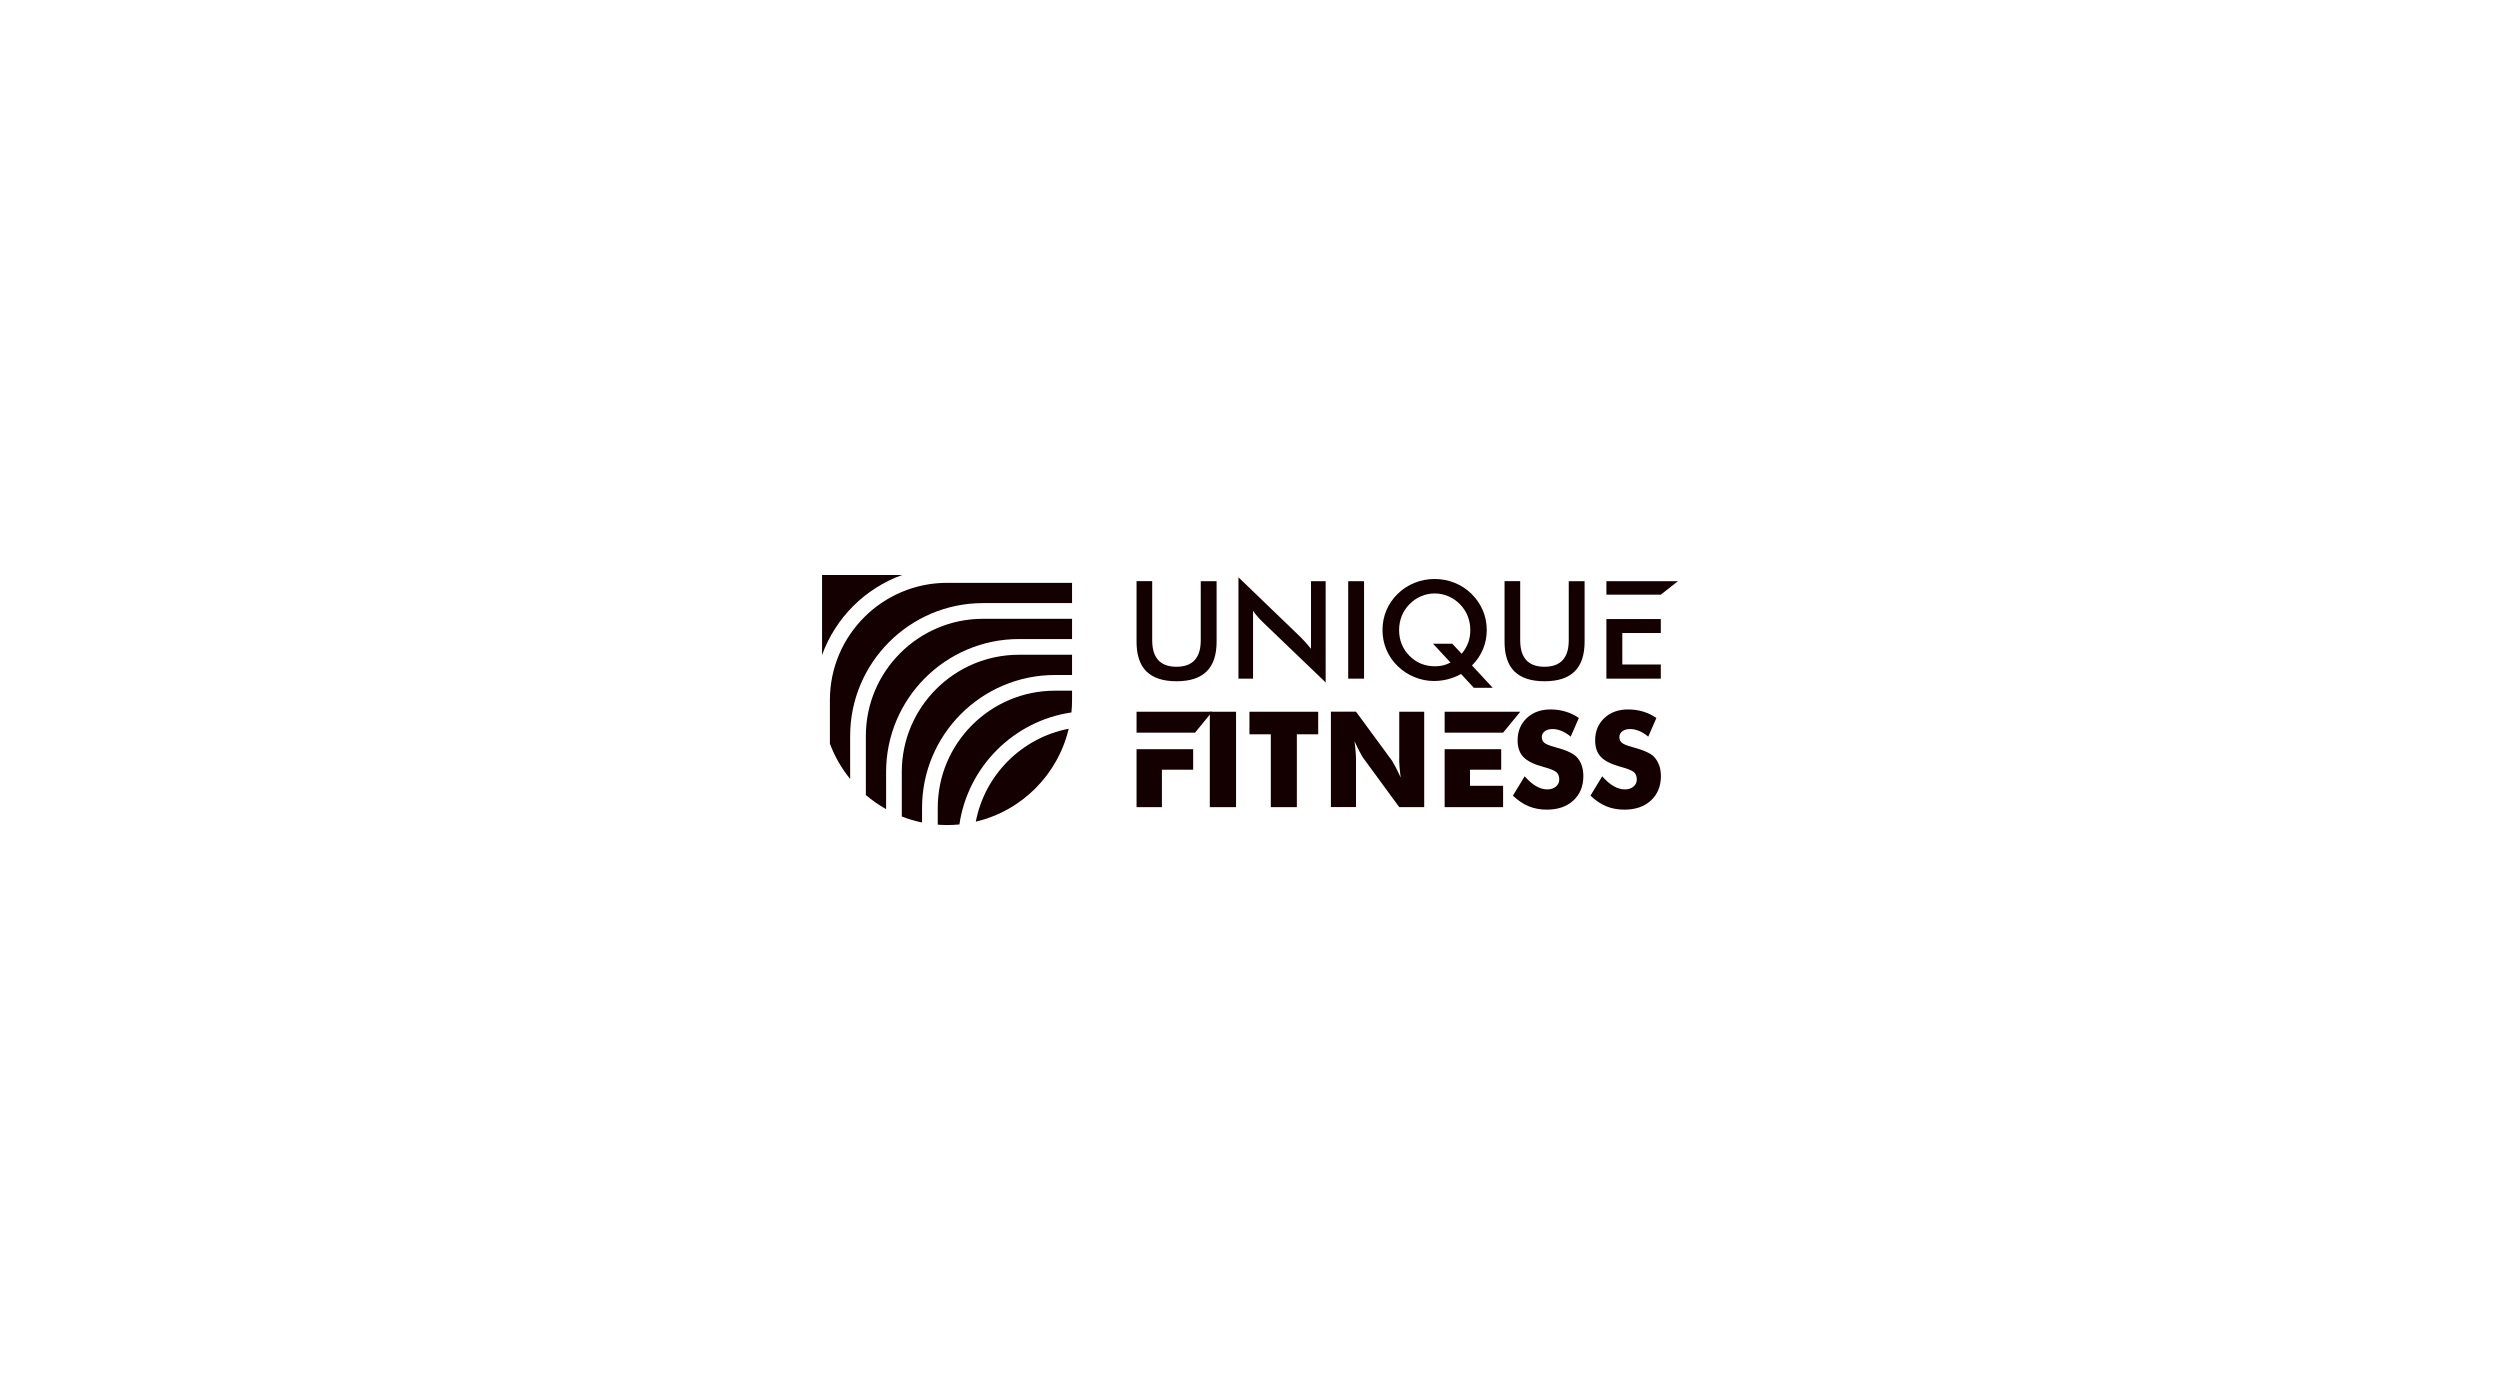 <?xml version="1.0" encoding="UTF-8"?>
<svg id="Layer_1" data-name="Layer 1" xmlns="http://www.w3.org/2000/svg" viewBox="0 0 500 280">
  <defs>
    <style>
      .cls-1 {
        fill: #140000;
      }
    </style>
  </defs>
  <g>
    <path class="cls-1" d="M196.6,123.76c-12.92,0-23.43,10.51-23.43,23.43v11.81c1.25,1.07,2.61,2.02,4.05,2.83v-7.45c0-14.65,11.92-26.57,26.57-26.57h10.62v-4.05h-17.81Z"/>
    <path class="cls-1" d="M210.98,135h3.43v-4.05h-10.62c-12.92,0-23.43,10.51-23.43,23.43v8.92c1.3,.51,2.65,.91,4.05,1.2v-2.93c0-14.65,11.92-26.57,26.57-26.57Z"/>
    <path class="cls-1" d="M165.98,140v8.73c.96,2.58,2.34,4.96,4.05,7.06v-8.6c0-14.65,11.92-26.57,26.57-26.57h17.81v-4.05h-25c-12.92,0-23.43,10.51-23.43,23.43Z"/>
    <path class="cls-1" d="M214.29,142.47c.08-.81,.12-1.64,.12-2.47v-1.86h-3.43c-12.92,0-23.43,10.51-23.43,23.43v3.36c.62,.05,1.24,.08,1.86,.08h0c.83,0,1.66-.04,2.47-.12,1.7-11.55,10.85-20.71,22.4-22.4Z"/>
    <path class="cls-1" d="M195.16,164.33c9.19-2.16,16.41-9.39,18.58-18.58-9.37,1.8-16.78,9.2-18.58,18.58Z"/>
    <path class="cls-1" d="M180.42,115h-16.01v16.01c2.68-7.43,8.58-13.33,16.01-16.01Z"/>
  </g>
  <g>
    <g>
      <path class="cls-1" d="M240.15,128.07c0,1.76-.41,3.08-1.22,3.96s-2.02,1.32-3.63,1.32-2.83-.44-3.64-1.32-1.22-2.2-1.22-3.96v-11.84h-3.13v12.13c0,2.65,.66,4.62,1.98,5.93,1.32,1.3,3.32,1.96,6.01,1.96s4.69-.65,6.02-1.96c1.33-1.31,2-3.28,2-5.92v-12.13h-3.17v11.84Z"/>
      <path class="cls-1" d="M262.19,129.75c-.38-.48-.75-.91-1.09-1.29s-.69-.74-1.03-1.08l-12.38-11.92v20.27h2.92v-13.56c.28,.4,.58,.78,.9,1.15s.64,.71,.98,1.04l12.64,12.13v-20.25h-2.93v13.52Z"/>
      <rect class="cls-1" x="269.64" y="116.24" width="3.17" height="19.49"/>
      <path class="cls-1" d="M296.6,129.84c.5-1.21,.75-2.49,.75-3.84s-.26-2.69-.79-3.93-1.28-2.33-2.26-3.3c-.98-.96-2.1-1.69-3.36-2.2s-2.6-.77-4.01-.77-2.76,.26-4.03,.77-2.39,1.25-3.36,2.2c-.99,.96-1.74,2.06-2.26,3.29-.52,1.23-.78,2.55-.78,3.94s.26,2.71,.78,3.94,1.27,2.33,2.26,3.29c.95,.93,2.06,1.66,3.33,2.18,1.27,.52,2.57,.79,3.89,.79,.98,0,1.91-.12,2.81-.35s1.78-.58,2.65-1.05l2.54,2.76h3.78l-4.14-4.47c.96-.95,1.69-2.03,2.19-3.24Zm-2.96-1.32c-.28,.78-.71,1.52-1.3,2.24l-1.88-2.01h-3.85l3.49,3.76c-.5,.26-1,.45-1.5,.57s-1.03,.18-1.58,.18c-2.04,0-3.75-.7-5.13-2.1-1.38-1.4-2.07-3.12-2.07-5.16,0-.99,.18-1.93,.53-2.81,.36-.88,.87-1.66,1.54-2.34,.67-.69,1.45-1.23,2.32-1.6s1.78-.56,2.73-.56,1.85,.19,2.72,.56,1.65,.91,2.33,1.6c.67,.68,1.19,1.46,1.54,2.34s.53,1.82,.53,2.81c0,.91-.14,1.75-.41,2.52Z"/>
      <path class="cls-1" d="M313.75,128.07c0,1.76-.41,3.08-1.22,3.96s-2.02,1.32-3.63,1.32-2.83-.44-3.64-1.32c-.81-.88-1.22-2.2-1.22-3.96v-11.84h-3.13v12.13c0,2.65,.66,4.62,1.98,5.93,1.32,1.3,3.32,1.96,6.01,1.96s4.69-.65,6.02-1.96c1.33-1.31,2-3.28,2-5.92v-12.13h-3.17v11.84Z"/>
      <polygon class="cls-1" points="321.28 116.24 321.28 118.93 332.16 118.93 335.59 116.24 321.28 116.24"/>
      <polygon class="cls-1" points="321.28 135.73 332.16 135.73 332.16 132.9 324.46 132.9 324.46 126.6 332.16 126.6 332.16 123.81 321.28 123.81 321.28 135.73"/>
    </g>
    <g>
      <polygon class="cls-1" points="227.31 146.53 239.01 146.53 242.43 142.35 227.31 142.35 227.31 146.53"/>
      <polygon class="cls-1" points="227.31 161.43 232.38 161.43 232.38 153.94 238.63 153.94 238.63 149.84 227.31 149.84 227.31 161.43"/>
      <rect class="cls-1" x="241.96" y="142.35" width="5.25" height="19.08"/>
      <polygon class="cls-1" points="249.89 146.86 254.16 146.86 254.16 161.43 259.37 161.43 259.37 146.86 263.64 146.86 263.64 142.35 249.89 142.35 249.89 146.86"/>
      <path class="cls-1" d="M279.84,151.77c0,.48,.02,1.03,.07,1.64,.05,.62,.12,1.32,.23,2.11-.38-.83-.73-1.55-1.05-2.16-.32-.6-.55-1.01-.68-1.21l-7.21-9.81h-5.02v19.08h5.02v-9.42c0-.48-.02-1.03-.07-1.64-.05-.62-.12-1.32-.23-2.12,.37,.82,.72,1.53,1.04,2.13,.32,.6,.55,1.01,.7,1.21l7.21,9.85h4.99v-19.08h-4.99v9.42Z"/>
      <polygon class="cls-1" points="294 153.94 300.24 153.94 300.24 149.84 288.93 149.84 288.93 161.43 300.62 161.43 300.62 157.16 294 157.16 294 153.94"/>
      <polygon class="cls-1" points="288.93 146.53 300.62 146.53 304.05 142.35 288.93 142.35 288.93 146.53"/>
      <path class="cls-1" d="M315.27,151.34c-.67-.69-2.06-1.32-4.18-1.89l-.23-.07c-.98-.26-1.64-.53-1.99-.82s-.51-.67-.51-1.15,.2-.85,.59-1.15,.9-.45,1.53-.45,1.22,.13,1.84,.38c.62,.26,1.23,.64,1.82,1.14l1.63-3.74c-.84-.57-1.74-1-2.68-1.28-.94-.28-1.94-.42-2.99-.42-1.95,0-3.53,.58-4.75,1.73-1.22,1.15-1.83,2.64-1.83,4.46,0,1.41,.39,2.52,1.16,3.32,.77,.81,2.09,1.46,3.96,1.97,1.36,.36,2.24,.72,2.63,1.06,.39,.34,.58,.83,.58,1.47,0,.57-.22,1.05-.67,1.42-.45,.37-1.02,.56-1.71,.56-.75,0-1.5-.22-2.25-.65-.75-.43-1.51-1.09-2.29-1.97l-2.35,3.87c1.01,.96,2.06,1.67,3.15,2.12,1.09,.45,2.3,.68,3.63,.68,2.22,0,3.99-.61,5.32-1.84,1.33-1.23,1.99-2.86,1.99-4.88,0-.8-.12-1.53-.35-2.18-.23-.66-.58-1.22-1.03-1.69Z"/>
      <path class="cls-1" d="M331.81,153.03c-.23-.66-.58-1.22-1.03-1.69-.67-.69-2.06-1.32-4.18-1.89l-.23-.07c-.98-.26-1.64-.53-1.99-.82s-.51-.67-.51-1.15,.2-.85,.59-1.15,.9-.45,1.53-.45,1.22,.13,1.84,.38c.62,.26,1.23,.64,1.82,1.14l1.63-3.74c-.84-.57-1.74-1-2.68-1.28-.94-.28-1.94-.42-2.99-.42-1.95,0-3.53,.58-4.75,1.73-1.22,1.15-1.83,2.64-1.83,4.46,0,1.41,.39,2.52,1.16,3.32s2.09,1.46,3.96,1.97c1.36,.36,2.24,.72,2.63,1.06,.39,.34,.58,.83,.58,1.47,0,.57-.22,1.05-.67,1.42-.45,.37-1.02,.56-1.71,.56-.75,0-1.5-.22-2.25-.65-.75-.43-1.51-1.09-2.29-1.97l-2.35,3.87c1.01,.96,2.06,1.67,3.15,2.12,1.09,.45,2.3,.68,3.63,.68,2.22,0,3.99-.61,5.32-1.84,1.33-1.23,1.99-2.86,1.99-4.88,0-.8-.12-1.53-.35-2.18Z"/>
    </g>
  </g>
</svg>